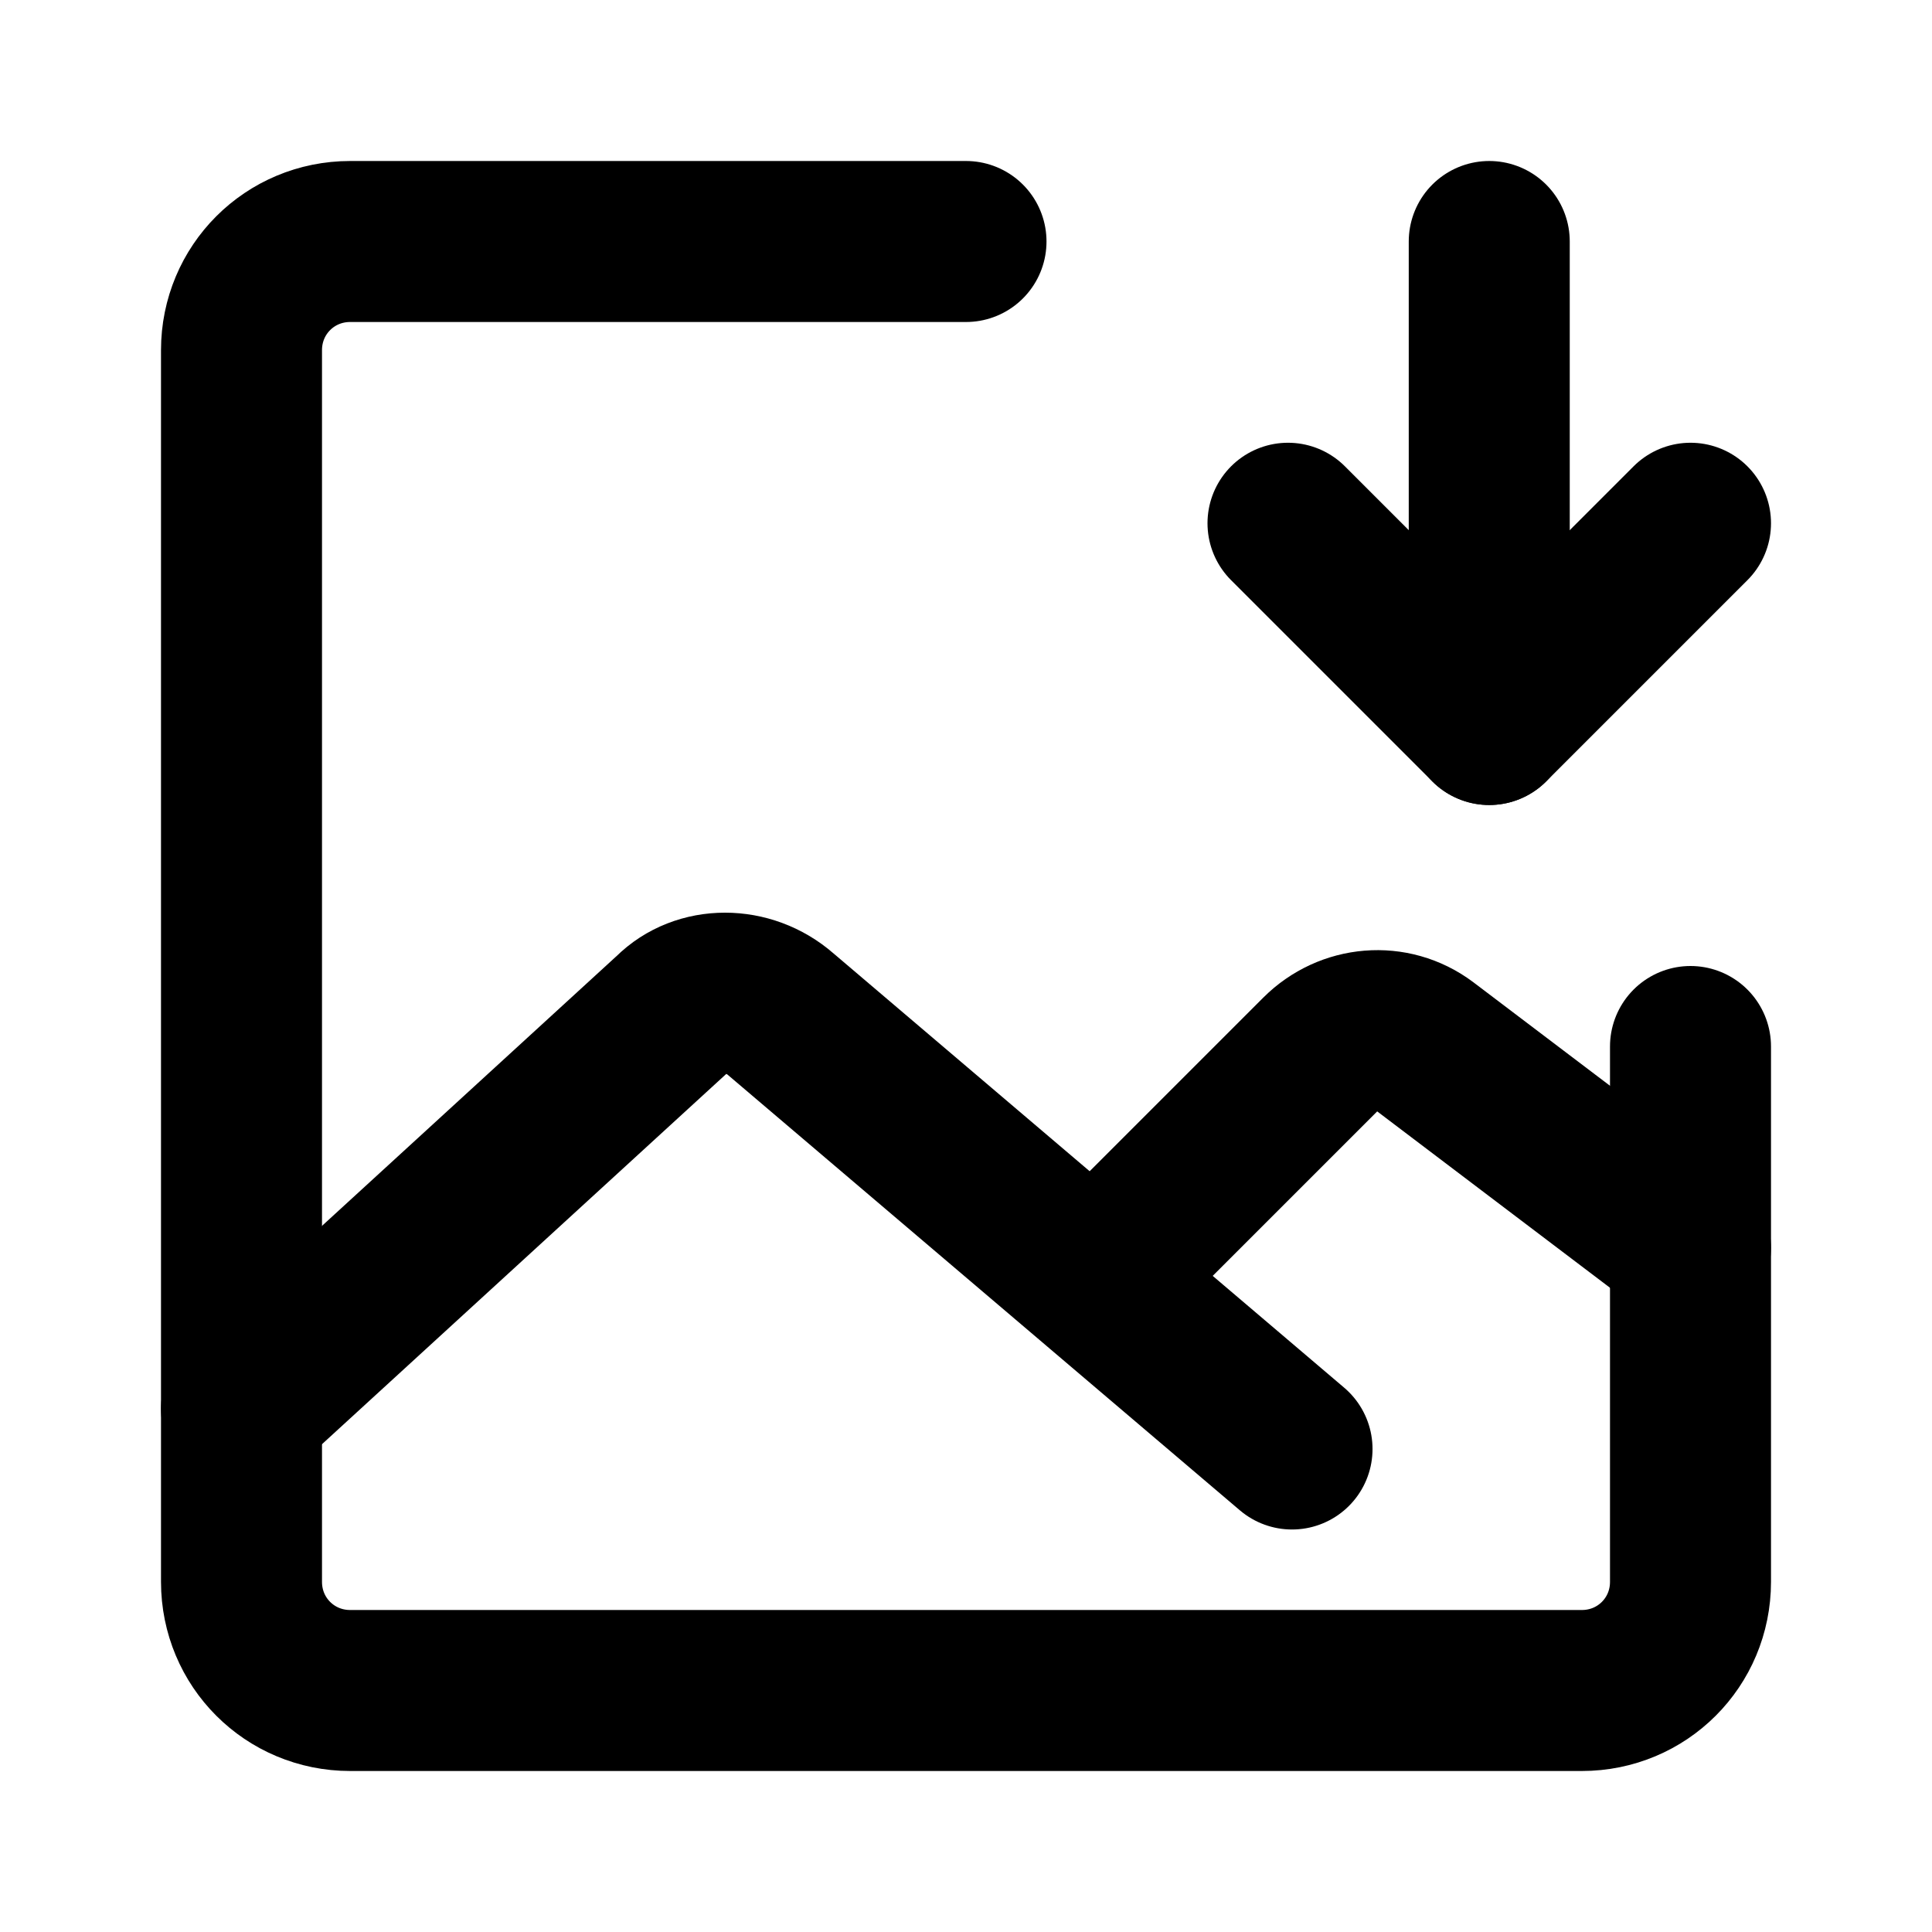 <svg width="48" height="48" viewBox="0 0 48 48" fill="none" xmlns="http://www.w3.org/2000/svg">
  <g>
    <path d="M6,35l10.7-9.8c.7-.7,1.9-.7,2.7,0l12.7,10.8" stroke="black" stroke-linecap="round" stroke-linejoin="round" stroke-width="4"/>
    <path d="M28,31l4.8-4.8c.7-.7,1.8-.8,2.6-.2l6.6,5" stroke="black" stroke-linecap="round" stroke-linejoin="round" stroke-width="4"/>
    <path d="M32,13l5,5,5-5" stroke="black" stroke-linecap="round" stroke-linejoin="round" stroke-width="4"/>
    <path d="M37,6v12" stroke="black" stroke-linecap="round" stroke-linejoin="round" stroke-width="4"/>
  </g>
  <path d="M24,6H8.7c-1.5,0-2.7,1.2-2.7,2.7v30.6c0,1.5,1.2,2.7,2.7,2.7h30.6c1.5,0,2.7-1.2,2.7-2.7v-13.3" stroke="black" stroke-linecap="round" stroke-linejoin="round" stroke-width="4"/>
</svg>
